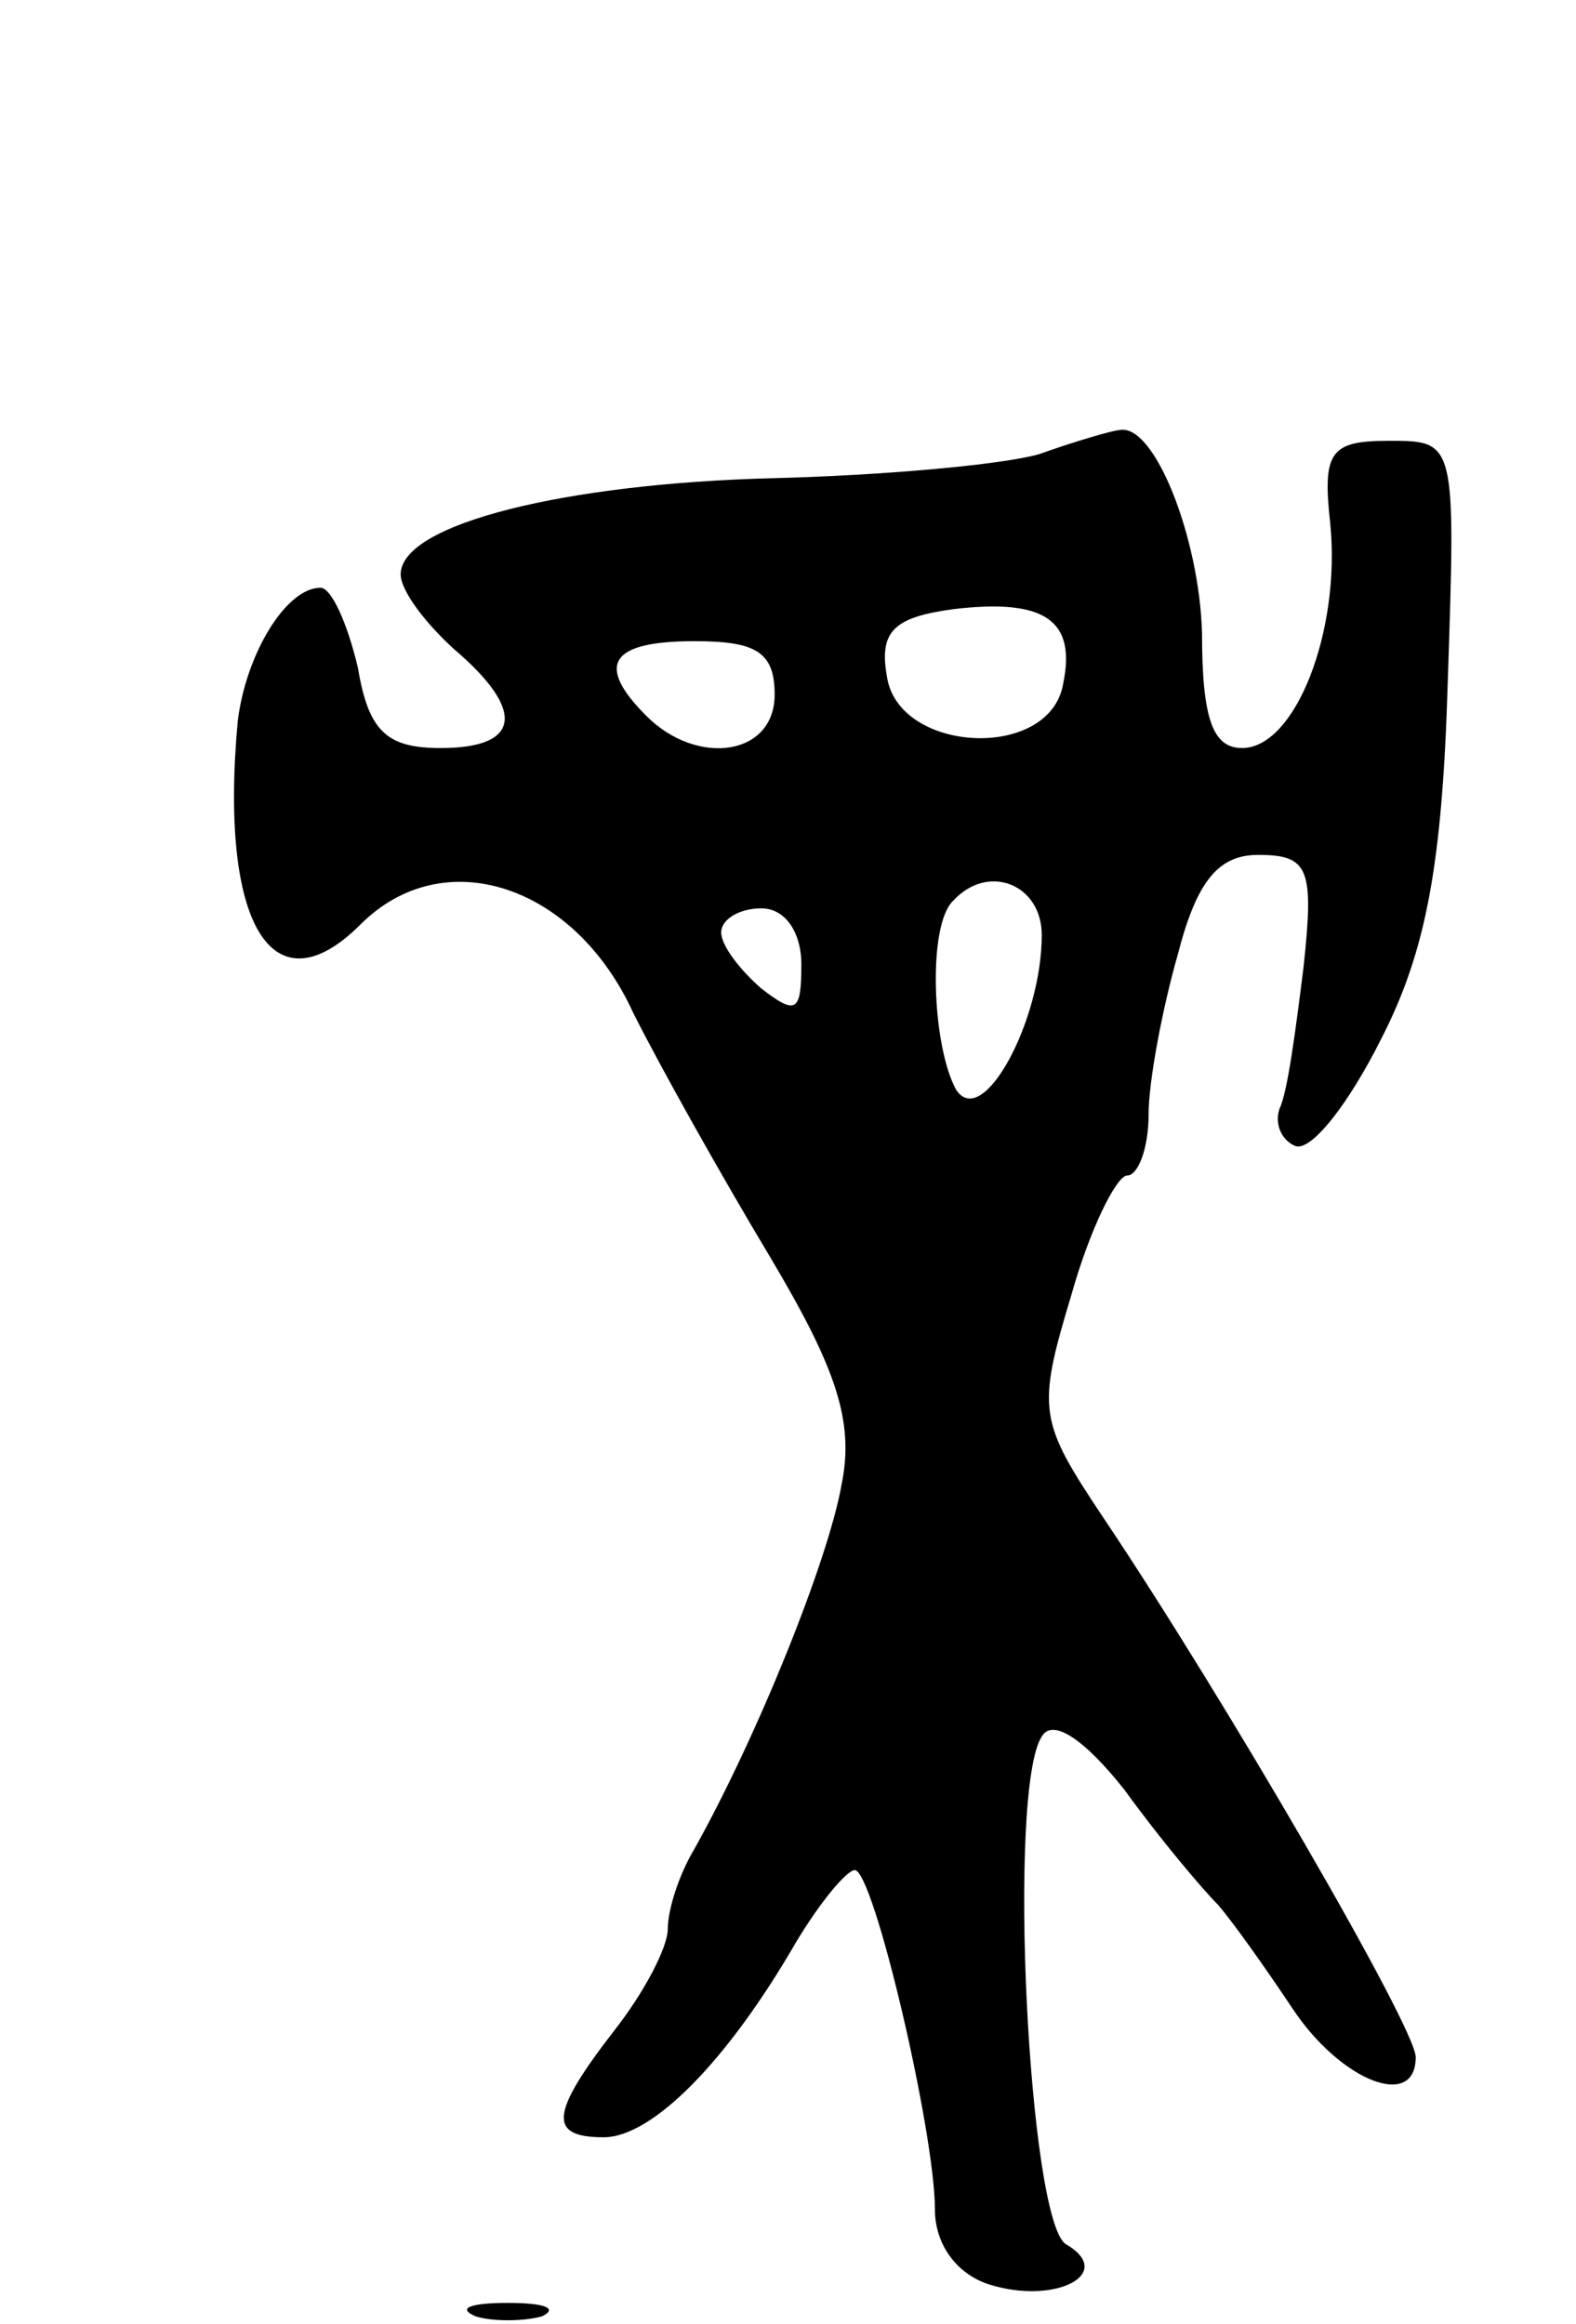<svg version="1.0" xmlns="http://www.w3.org/2000/svg"
 width="59pt" height="87pt" viewBox="0 0 59 87"
 preserveAspectRatio="xMidYMid meet">
<g transform="translate(0,87) scale(0.1,-0.1)"
fill="#000000" stroke="none">
<path d="M389 700 c-14 -4 -59 -8 -100 -9 -77 -2 -139 -17 -139 -36 0 -6 9
-18 20 -28 27 -23 25 -37 -5 -37 -20 0 -27 6 -31 30 -4 17 -10 30 -14 30 -13
0 -28 -25 -31 -50 -7 -76 13 -109 46 -76 31 31 80 15 102 -33 10 -20 33 -61
51 -91 25 -42 32 -62 27 -86 -5 -28 -31 -93 -55 -136 -6 -10 -10 -23 -10 -30
0 -7 -9 -24 -20 -38 -24 -31 -25 -40 -4 -40 18 0 46 28 72 73 9 15 19 27 22
27 7 0 30 -98 30 -127 0 -13 8 -24 20 -28 25 -8 48 4 29 15 -14 9 -22 170 -9
190 4 7 16 -1 31 -20 13 -18 29 -37 35 -43 6 -7 18 -24 28 -39 18 -27 46 -38
46 -18 0 11 -72 135 -117 202 -24 36 -25 40 -12 83 7 25 17 45 21 45 4 0 8 10
8 23 0 12 5 39 11 60 7 27 15 37 30 37 19 0 21 -5 17 -42 -3 -24 -6 -47 -9
-53 -2 -6 1 -12 6 -14 6 -2 20 16 32 40 17 33 23 66 25 134 3 90 3 90 -22 90
-22 0 -25 -4 -22 -31 4 -40 -13 -84 -33 -84 -11 0 -15 11 -15 43 -1 36 -18 79
-31 76 -2 0 -16 -4 -30 -9z m9 -86 c-5 -29 -62 -26 -66 3 -3 17 3 22 25 25 34
4 46 -4 41 -28z m-108 -4 c0 -23 -29 -27 -48 -8 -19 19 -14 28 18 28 23 0 30
-4 30 -20z m100 -90 c0 -32 -22 -73 -32 -58 -9 16 -11 62 -1 71 13 14 33 6 33
-13z m-90 -11 c0 -18 -2 -19 -15 -9 -8 7 -15 16 -15 21 0 5 7 9 15 9 9 0 15
-9 15 -21z"/>
<path d="M178 3 c6 -2 18 -2 25 0 6 3 1 5 -13 5 -14 0 -19 -2 -12 -5z"/>
</g>
</svg>
